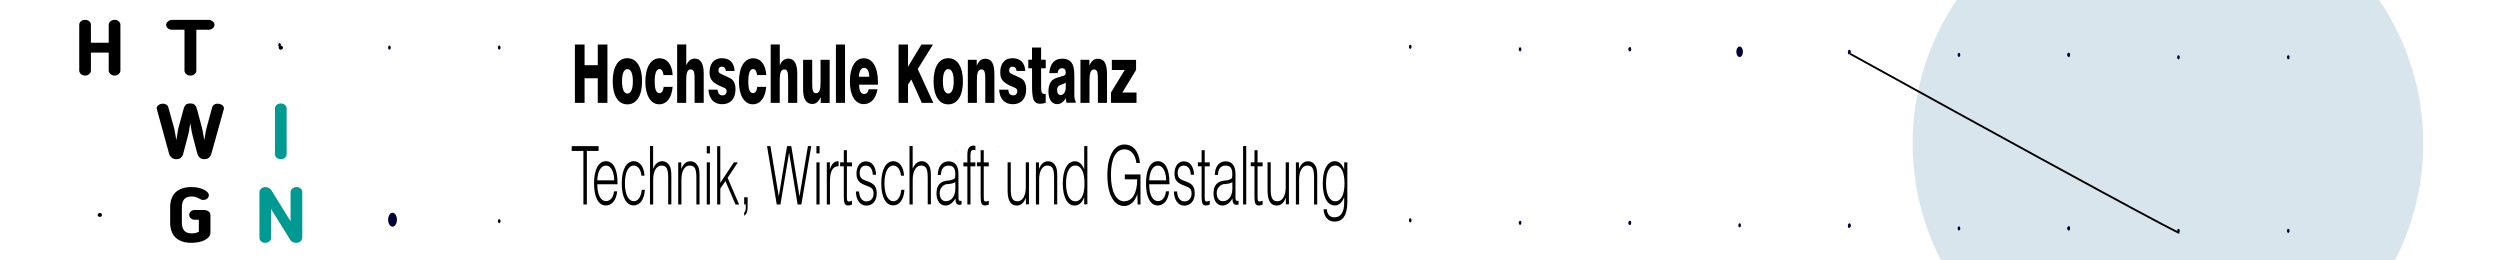 <?xml version="1.0" encoding="UTF-8" standalone="no"?>
<svg
   xmlns:dc="http://purl.org/dc/elements/1.1/"
   xmlns:cc="http://creativecommons.org/ns#"
   xmlns:rdf="http://www.w3.org/1999/02/22-rdf-syntax-ns#"
   xmlns:svg="http://www.w3.org/2000/svg"
   xmlns="http://www.w3.org/2000/svg"
   xmlns:sodipodi="http://sodipodi.sourceforge.net/DTD/sodipodi-0.dtd"
   xmlns:inkscape="http://www.inkscape.org/namespaces/inkscape"
   id="svg2"
   width="1920"
   height="200"
   version="1.1"
   sodipodi:docname="logo.svg"
   inkscape:version="0.92.3 (2405546, 2018-03-11)">
  <defs
     id="defs61" />
  <sodipodi:namedview
     pagecolor="#ffffff"
     bordercolor="#666666"
     borderopacity="1"
     objecttolerance="10"
     gridtolerance="10"
     guidetolerance="10"
     inkscape:pageopacity="0"
     inkscape:pageshadow="2"
     inkscape:window-width="1920"
     inkscape:window-height="1017"
     id="namedview59"
     showgrid="false"
     inkscape:zoom="0.79166665"
     inkscape:cx="1188.1907"
     inkscape:cy="-35.018595"
     inkscape:window-x="-8"
     inkscape:window-y="-8"
     inkscape:window-maximized="1"
     inkscape:current-layer="g6" />
  <style
     id="style4">
    .s0{ font-family:'Swiss 721 Heavy'; font-weight:500; } .s1{ font-family:'Swiss 721 Light'; font-weight:300; } .s2{ fill:#009a93; }
  </style>
  <g
     id="g6">
    <path
       id="path8"
       d="m 1861.042,110.169 a 196.07,196.07 0 0 1 -196.07,196.07 196.07,196.07 0 0 1 -196.07,-196.07 196.07,196.07 0 0 1 196.07,-196.07 196.07,196.07 0 0 1 196.07,196.07 z"
       inkscape:connector-curvature="0"
       style="fill:#d9e5ec" />
    <g
       id="g10"
       transform="matrix(1.411,0,0,1.422,-172.685,-44.079)">
      <path
         id="path16"
         d="m 435.304,86.552 h 5.263 V 73.273 h 7.174 v 13.279 h 5.263 V 55.041 h -5.263 v 11.187 h -7.174 V 55.041 h -5.263 z m 20.58,-11.657 c 0,7.814 2.964,12.468 7.977,12.468 5.041,0 8.005,-4.697 8.005,-12.468 0,-7.771 -2.991,-12.468 -8.005,-12.468 -5.014,0 -7.977,4.654 -7.977,12.468 z m 5.069,0 c 0,-4.313 1.08,-6.576 2.936,-6.576 1.856,0 2.964,2.264 2.964,6.577 0,4.313 -1.108,6.619 -2.965,6.619 -1.857,0 -2.936,-2.304 -2.936,-6.617 z m 27.532,3.031 h -4.874 c -0.276,2.264 -1.053,3.374 -2.326,3.374 -1.745,0 -2.547,-2.091 -2.547,-6.361 0,-4.398 0.915,-6.659 2.604,-6.659 1.163,0 1.912,1.112 2.188,3.246 h 4.986 c -0.304,-5.635 -2.991,-9.051 -7.145,-9.051 -4.708,0 -7.728,4.784 -7.728,12.725 0,7.26 2.963,12.127 7.478,12.127 4.156,0 6.869,-3.459 7.368,-9.394 z m 2.466,8.625 h 4.931 V 74.085 c 0,-3.799 0.721,-5.592 2.494,-5.592 1.967,0 2.078,2.051 2.078,6.364 v 11.701 h 4.958 V 70.544 c 0,-5.167 -1.717,-7.899 -4.874,-7.899 -2.049,0 -3.49,1.155 -4.625,3.629 V 55.001 h -4.958 v 31.514 z m 17.062,-7.13 c 0.25,4.911 2.908,7.857 7.451,7.857 4.655,0 7.257,-3.116 7.257,-8.069 0,-2.134 -0.471,-3.714 -1.579,-4.994 -0.664,-0.726 -2.133,-1.45 -4.375,-2.434 -2.076,-0.939 -3.324,-1.152 -3.324,-2.775 0,-1.28 0.664,-2.006 1.857,-2.006 1.274,0 1.995,0.726 2.188,2.307 h 4.737 c -0.276,-4.568 -2.66,-6.875 -7.062,-6.875 -4.154,0 -6.564,2.948 -6.564,7.601 0,3.717 1.524,5.337 4.931,7.045 2.715,1.367 4.349,1.282 4.349,3.161 0,1.41 -0.858,2.264 -2.244,2.264 -1.66,0 -2.52,-1.024 -2.63,-3.073 h -4.958 z m 31.411,-1.495 h -4.874 c -0.276,2.264 -1.053,3.374 -2.326,3.374 -1.745,0 -2.547,-2.091 -2.547,-6.361 0,-4.398 0.915,-6.659 2.604,-6.659 1.163,0 1.912,1.112 2.188,3.246 h 4.986 c -0.304,-5.635 -2.991,-9.051 -7.145,-9.051 -4.708,0 -7.728,4.784 -7.728,12.725 0,7.26 2.965,12.127 7.48,12.127 4.156,0 6.871,-3.459 7.368,-9.394 z m 2.439,8.625 h 4.931 V 74.085 c 0,-3.799 0.721,-5.592 2.494,-5.592 1.967,0 2.078,2.051 2.078,6.364 v 11.701 h 4.958 V 70.544 c 0,-5.167 -1.717,-7.899 -4.874,-7.899 -2.049,0 -3.49,1.155 -4.625,3.629 V 55.001 h -4.958 v 31.514 z m 32.103,-23.269 h -4.957 v 12.47 c 0,3.802 -0.692,5.595 -2.465,5.595 -1.69,0 -2.078,-1.58 -2.078,-5.037 V 63.288 h -4.958 V 79.302 c 0,5.209 1.717,7.857 5.041,7.857 1.94,0 3.379,-1.195 4.57,-3.757 v 3.203 h 4.848 v -23.272 z m 3.407,23.272 h 4.958 v -31.514 h -4.957 v 31.511 z m 17.866,-7.343 c -0.331,1.665 -1.191,2.562 -2.52,2.562 -1.772,0 -2.715,-1.751 -2.715,-5.039 h 10.221 c 0.028,-0.426 0.028,-0.939 0.028,-1.365 0,-8.112 -2.963,-12.896 -7.699,-12.896 -4.598,0 -7.589,4.741 -7.589,12.555 0,7.601 2.936,12.212 7.59,12.212 3.878,0 6.565,-2.945 7.451,-8.027 h -4.737 z m -5.373,-6.79 c 0.195,-3.116 1.218,-4.781 2.825,-4.781 1.717,0 2.798,1.751 2.825,4.784 h -5.623 z m 21.604,14.133 h 5.152 V 76.65 l 1.774,-2.732 5.733,12.64 h 6.26 l -8.474,-18.275 8.282,-13.236 h -6.287 l -7.285,11.999 V 55.046 h -5.152 v 31.511 z m 19.057,-11.656 c 0,7.814 2.963,12.47 7.977,12.47 5.041,0 8.005,-4.696 8.005,-12.467 0,-7.771 -2.991,-12.467 -8.005,-12.467 -5.014,0 -7.977,4.656 -7.977,12.47 z m 5.069,0 c 0,-4.313 1.08,-6.574 2.936,-6.574 1.855,0 2.963,2.264 2.963,6.577 0,4.313 -1.108,6.619 -2.963,6.619 -1.855,0 -2.936,-2.304 -2.936,-6.617 z m 13.572,11.658 h 4.931 V 74.09 c 0,-3.799 0.721,-5.592 2.494,-5.592 1.966,0 2.078,2.051 2.078,6.364 v 11.698 h 4.958 V 71.445 c 0,-5.978 -1.357,-8.711 -5.041,-8.711 -2.076,0 -3.545,1.24 -4.57,3.759 v -3.201 h -4.846 V 86.565 Z m 17.062,-7.13 c 0.25,4.911 2.908,7.857 7.451,7.857 4.655,0 7.257,-3.116 7.257,-8.069 0,-2.134 -0.471,-3.714 -1.579,-4.996 -0.664,-0.726 -2.133,-1.45 -4.377,-2.434 -2.076,-0.939 -3.322,-1.152 -3.322,-2.775 0,-1.28 0.664,-2.006 1.857,-2.006 1.274,0 1.995,0.726 2.188,2.307 h 4.736 c -0.276,-4.568 -2.66,-6.875 -7.062,-6.875 -4.154,0 -6.564,2.948 -6.564,7.601 0,3.714 1.522,5.337 4.929,7.045 2.715,1.367 4.349,1.282 4.349,3.161 0,1.41 -0.858,2.264 -2.244,2.264 -1.662,0 -2.52,-1.024 -2.63,-3.073 h -4.958 z m 15.871,-11.571 h 2.023 v 9.009 c 0,7.218 0.554,10.163 4.46,10.163 0.97,0 1.967,-0.17 2.963,-0.468 V 81.691 c -0.221,0.043 -0.442,0.043 -0.637,0.043 -1.55,0 -1.855,-1.024 -1.855,-3.799 V 67.859 h 2.521 v -4.611 h -2.521 v -6.577 h -4.958 v 6.577 h -2.021 v 4.611 z m 25.788,18.701 v -0.897 c -0.499,-0.383 -0.747,-1.623 -0.747,-3.672 v -8.796 c 0,-3.203 -0.055,-5.55 -0.996,-7.473 -1.053,-2.049 -2.908,-3.03 -5.538,-3.03 -4.292,0 -6.619,2.52 -7.118,7.814 h 4.542 c 0.195,-1.708 1.025,-2.647 2.439,-2.647 1.275,0 1.967,0.684 1.967,2.051 v 0.556 c 0,1.793 -1.883,1.453 -5.373,2.732 -2.66,0.984 -4.016,3.331 -4.016,7.218 0,4.1 1.772,6.832 4.708,6.832 1.883,0 3.407,-1.024 4.791,-3.158 0.055,0.897 0.14,1.665 0.25,2.392 h 5.041 z m -5.43,-10.972 v 2.69 c 0,2.434 -1.191,4.057 -2.88,4.057 -1.108,0 -1.828,-1.152 -1.828,-2.775 0,-1.408 0.499,-2.091 1.634,-2.605 1.108,-0.468 2.216,-0.553 3.074,-1.408 z m 8.005,10.975 h 4.931 V 74.093 c 0,-3.799 0.721,-5.592 2.494,-5.592 1.966,0 2.078,2.051 2.078,6.364 V 86.565 h 4.958 V 71.45 c 0,-5.978 -1.357,-8.711 -5.041,-8.711 -2.076,0 -3.545,1.237 -4.57,3.757 v -3.201 h -4.846 v 23.272 z m 16.592,0 h 13.933 v -5.595 h -7.699 l 7.452,-12.169 v -5.465 h -13.184 v 5.465 h 7.036 l -7.506,12.169 v 5.595 z"
         class="s0"
         font-weight="500"
         inkscape:connector-curvature="0"
         style="font-weight:500;font-family:'Swiss 721 Heavy';stroke-width:2.017" />
      <path
         id="path18"
         d="m 439.93,141.42 h 1.884 v -28.907 h 6.371 v -2.605 h -14.625 v 2.605 h 6.371 z m 7.562,-13.023 c 0.166,-4.996 2.05,-7.984 4.681,-7.984 2.63,0 4.403,2.946 4.542,7.984 h -9.252 z m 0,2.135 h 10.996 v -0.897 c 0,-7.387 -2.354,-11.571 -6.287,-11.571 -4.016,0 -6.481,4.398 -6.481,12.041 0,7.558 2.439,11.87 6.427,11.87 3.379,0 5.761,-3.031 6.149,-7.643 h -1.717 c -0.331,3.328 -2.021,5.294 -4.322,5.294 -2.853,0 -4.763,-3.331 -4.763,-9.011 v -0.128 z m 24.181,3.032 c -0.36,3.843 -2.022,6.106 -4.293,6.106 -2.88,0 -4.847,-3.501 -4.847,-9.692 0,-6.106 1.967,-9.565 4.792,-9.565 2.216,0 3.906,2.135 4.182,5.465 h 1.662 c -0.166,-4.654 -2.492,-7.814 -5.816,-7.814 -4.016,0 -6.564,4.483 -6.564,12.084 0,7.386 2.521,11.785 6.455,11.785 3.49,0 5.818,-3.202 6.149,-8.412 h -1.717 z m 4.515,7.857 h 1.717 v -13.407 c 0,-4.697 1.856,-7.6 4.542,-7.6 3.102,0 3.629,2.304 3.629,7.173 v 13.792 h 1.717 v -13.835 c 0,-2.775 0,-4.784 -0.611,-6.276 -0.804,-1.966 -2.409,-3.203 -4.404,-3.203 -2.133,0 -3.795,1.408 -4.903,4.097 v -12.297 h -1.717 v 31.511 z m 15.373,0 h 1.717 v -13.407 c 0,-4.739 1.8,-7.6 4.487,-7.6 3.019,0 3.656,2.176 3.656,6.787 v 14.218 h 1.717 v -14.518 c 0,-2.392 -0.028,-4.228 -0.609,-5.595 -0.803,-2.009 -2.382,-3.203 -4.432,-3.203 -2.16,0 -3.795,1.408 -4.902,4.228 v -3.631 h -1.662 v 22.758 z m 15.511,0 h 1.717 v -22.758 h -1.717 z m 0,-27.584 h 1.717 v -3.928 h -1.717 z m 5.65,27.584 h 1.717 v -8.54 l 2.798,-4.099 5.484,12.682 h 1.967 l -6.26,-14.431 5.567,-8.325 h -2.188 l -7.368,11.06 v -19.81 h -1.717 v 31.511 z m 14.708,6.106 c 1.385,-0.897 1.883,-2.22 1.883,-4.739 v -5.252 h -1.883 v 3.885 h 0.886 v 1.537 c 0,1.366 -0.222,2.178 -0.886,2.903 v 1.665 z m 17.727,-6.106 h 2.022 l 4.709,-28.01 4.626,28.01 h 2.05 l 5.374,-31.512 h -1.8 l -4.598,27.157 -4.46,-27.157 h -2.299 l -4.515,27.157 -4.542,-27.157 h -1.855 l 5.291,31.512 z m 21.605,0 h 1.717 v -22.758 h -1.717 z m 0,-27.584 h 1.717 v -3.928 h -1.717 z m 5.65,27.584 h 1.717 v -12.639 c 0,-5.252 1.523,-7.985 4.46,-7.985 h 0.221 v -2.732 h -0.195 c -2.133,0 -3.657,1.409 -4.542,4.568 v -3.971 h -1.662 v 22.758 z m 10.969,-29.291 h -1.717 v 6.533 h -2.022 v 2.134 h 2.022 v 16.567 c 0,3.116 0.415,4.611 2.326,4.611 0.665,0 1.33,-0.17 2.105,-0.471 v -2.094 c -0.665,0.213 -1.191,0.426 -1.662,0.426 -0.942,0 -1.08,-0.769 -1.08,-2.434 v -16.567 h 2.742 v -2.134 h -2.742 v -6.532 z m 4.847,22.203 c 0.083,4.696 2.299,7.726 5.733,7.726 3.462,0 5.623,-2.775 5.623,-6.534 0,-3.672 -1.357,-5.209 -4.487,-6.406 -3.074,-1.155 -4.792,-1.453 -4.792,-4.784 0,-2.264 1.219,-3.887 3.296,-3.887 2.326,0 3.711,1.836 3.85,4.909 h 1.772 c -0.195,-4.526 -2.244,-7.218 -5.568,-7.218 -3.048,0 -5.096,2.732 -5.096,6.574 0,3.927 1.8,5.209 5.317,6.532 2.603,0.982 3.988,1.45 3.988,4.27 0,2.517 -1.413,4.268 -3.961,4.268 -2.271,0 -3.878,-2.221 -3.906,-5.38 h -1.772 z m 24.707,-0.769 c -0.36,3.842 -2.022,6.106 -4.293,6.106 -2.88,0 -4.847,-3.501 -4.847,-9.692 0,-6.106 1.967,-9.565 4.793,-9.565 2.216,0 3.906,2.134 4.183,5.465 h 1.662 c -0.166,-4.656 -2.492,-7.814 -5.816,-7.814 -4.016,0 -6.564,4.483 -6.564,12.084 0,7.386 2.521,11.784 6.455,11.784 3.49,0 5.818,-3.203 6.149,-8.413 h -1.717 z m 4.515,7.857 h 1.717 v -13.409 c 0,-4.698 1.856,-7.601 4.542,-7.601 3.102,0 3.629,2.304 3.629,7.173 v 13.792 h 1.717 v -13.835 c 0,-2.775 0,-4.784 -0.609,-6.276 -0.803,-1.966 -2.41,-3.203 -4.404,-3.203 -2.132,0 -3.795,1.408 -4.902,4.097 v -12.297 h -1.717 v 31.511 z m 24.984,-3.288 v 0.341 c 0,2.091 0.72,3.158 2.105,3.158 0.249,0 0.692,-0.043 1.218,-0.213 v -1.966 c -0.277,0.043 -0.498,0.043 -0.637,0.043 -1.025,0 -1.052,-0.599 -1.052,-2.094 v -12.385 c 0,-4.526 -1.884,-6.875 -5.401,-6.875 -3.601,0 -5.789,2.903 -5.844,7.343 h 1.69 c 0.11,-3.331 1.523,-5.039 4.182,-5.039 2.715,0 3.656,1.535 3.656,4.951 0,2.304 -0.499,2.262 -2.576,2.945 -1.967,0.255 -3.739,0.298 -5.318,1.408 -1.523,1.109 -2.354,3.073 -2.354,5.678 0,3.93 1.883,6.577 4.903,6.577 2.076,0 3.904,-1.282 5.456,-3.844 z m -0.083,-8.668 0.028,3.203 c 0,4.398 -2.133,7.003 -5.207,7.003 -2.05,0 -3.324,-1.708 -3.324,-4.313 0,-2.307 1.136,-3.93 3.296,-4.826 2.161,-0.17 3.961,-0.343 5.209,-1.112 z m 6.537,11.956 h 1.717 V 120.838 h 2.658 v -2.134 h -2.66 v -3.887 c 0,-2.009 0.414,-2.863 1.745,-2.863 0.249,0 0.582,0.128 0.941,0.17 v -2.349 c -0.305,-0.085 -0.609,-0.13 -0.887,-0.13 -2.382,0 -3.49,1.453 -3.49,4.911 v 4.185 h -2.161 v 2.134 h 2.161 v 20.579 z m 8.973,-29.292 h -1.717 v 6.532 h -2.023 v 2.134 h 2.021 v 16.567 c 0,3.116 0.416,4.611 2.326,4.611 0.664,0 1.329,-0.17 2.106,-0.471 v -2.094 c -0.666,0.213 -1.191,0.426 -1.662,0.426 -0.942,0 -1.08,-0.769 -1.08,-2.434 v -16.567 h 2.742 v -2.134 h -2.742 v -6.532 z m 24.568,6.532 h -1.717 v 13.449 c 0,4.696 -1.772,7.599 -4.57,7.599 -2.715,0 -3.602,-2.009 -3.602,-6.364 V 118.654 h -1.717 v 15.285 c 0,5.337 1.662,8.069 5.014,8.069 2.216,0 3.821,-1.367 4.957,-4.27 v 3.629 h 1.662 v -22.761 z m 3.823,22.758 h 1.717 v -13.409 c 0,-4.741 1.8,-7.601 4.487,-7.601 3.019,0 3.655,2.176 3.655,6.787 v 14.218 h 1.717 v -14.518 c 0,-2.392 -0.028,-4.228 -0.609,-5.595 -0.804,-2.006 -2.383,-3.203 -4.432,-3.203 -2.161,0 -3.795,1.41 -4.903,4.228 v -3.629 h -1.662 v 22.758 z m 27.975,-31.511 h -1.717 v 12.723 c -1.053,-2.99 -2.77,-4.526 -5.096,-4.526 -3.961,0 -6.565,4.44 -6.565,11.954 0,7.556 2.547,11.954 6.453,11.954 2.299,0 4.071,-1.495 5.207,-4.483 v 3.842 h 1.717 v -31.506 z m -11.606,20.154 c 0,-6.234 1.855,-9.65 5.041,-9.65 3.157,0 5.012,3.416 5.012,9.65 0,6.276 -1.828,9.65 -5.014,9.65 -3.131,0 -5.041,-3.501 -5.041,-9.65 z m 39.027,11.358 h 1.495 v -16.184 h -8.531 v 2.605 h 6.731 v 0.128 c 0,7.386 -2.632,11.741 -7.147,11.741 -4.349,0 -7.147,-5.38 -7.147,-14.178 0,-9.011 2.713,-13.877 7.368,-13.877 3.49,0 5.954,2.818 6.508,7.386 h 1.938 c -0.609,-6.276 -3.657,-9.993 -8.476,-9.993 -5.595,0 -9.28,6.106 -9.28,16.522 0,10.419 3.517,16.695 9.168,16.695 3.269,0 5.871,-2.392 7.147,-6.449 l 0.193,5.55 z m 6.26,-13.023 c 0.166,-4.996 2.049,-7.984 4.681,-7.984 2.632,0 4.404,2.945 4.542,7.984 h -9.251 z m 0,2.134 h 10.996 v -0.897 c 0,-7.388 -2.356,-11.573 -6.287,-11.573 -4.018,0 -6.482,4.398 -6.482,12.039 0,7.556 2.437,11.869 6.425,11.869 3.379,0 5.761,-3.03 6.149,-7.644 h -1.717 c -0.333,3.328 -2.023,5.294 -4.322,5.294 -2.853,0 -4.765,-3.331 -4.765,-9.011 v -0.128 z m 13.406,3.799 c 0.083,4.696 2.299,7.726 5.733,7.726 3.462,0 5.623,-2.775 5.623,-6.534 0,-3.674 -1.358,-5.209 -4.487,-6.406 -3.075,-1.152 -4.793,-1.453 -4.793,-4.784 0,-2.264 1.218,-3.887 3.296,-3.887 2.326,0 3.711,1.836 3.849,4.909 h 1.772 c -0.193,-4.526 -2.244,-7.218 -5.568,-7.218 -3.048,0 -5.096,2.732 -5.096,6.574 0,3.927 1.8,5.209 5.317,6.532 2.603,0.982 3.988,1.451 3.988,4.27 0,2.518 -1.413,4.269 -3.961,4.269 -2.271,0 -3.878,-2.22 -3.906,-5.38 h -1.772 z m 16.812,-22.205 h -1.717 v 6.532 h -2.023 v 2.134 h 2.021 v 16.567 c 0,3.116 0.414,4.611 2.326,4.611 0.664,0 1.329,-0.17 2.106,-0.471 v -2.094 c -0.666,0.213 -1.191,0.426 -1.662,0.426 -0.942,0 -1.08,-0.769 -1.08,-2.434 v -16.567 h 2.742 v -2.134 h -2.742 v -6.532 z m 15.094,26.004 v 0.341 c 0,2.091 0.72,3.158 2.104,3.158 0.249,0 0.692,-0.043 1.218,-0.215 v -1.966 c -0.278,0.043 -0.499,0.043 -0.637,0.043 -1.025,0 -1.053,-0.599 -1.053,-2.094 v -12.382 c 0,-4.526 -1.885,-6.875 -5.402,-6.875 -3.602,0 -5.79,2.903 -5.845,7.343 h 1.69 c 0.11,-3.331 1.522,-5.039 4.182,-5.039 2.715,0 3.657,1.538 3.657,4.951 0,2.307 -0.499,2.262 -2.577,2.945 -1.967,0.255 -3.74,0.298 -5.319,1.408 -1.524,1.11 -2.354,3.074 -2.354,5.679 0,3.93 1.883,6.577 4.902,6.577 2.078,0 3.906,-1.282 5.457,-3.844 z m -0.083,-8.668 0.028,3.201 c 0,4.398 -2.133,7.003 -5.209,7.003 -2.05,0 -3.324,-1.708 -3.324,-4.313 0,-2.307 1.136,-3.93 3.296,-4.826 2.159,-0.17 3.961,-0.343 5.207,-1.109 z m 5.844,11.954 h 1.717 v -31.511 h -1.717 v 31.514 z m 7.922,-29.292 h -1.717 v 6.534 h -2.023 v 2.134 h 2.021 v 16.567 c 0,3.116 0.414,4.611 2.326,4.611 0.664,0 1.329,-0.17 2.106,-0.471 v -2.094 c -0.664,0.213 -1.191,0.426 -1.662,0.426 -0.942,0 -1.08,-0.769 -1.08,-2.434 v -16.567 h 2.742 v -2.134 h -2.742 v -6.532 z m 17.007,6.534 h -1.717 v 13.449 c 0,4.696 -1.772,7.599 -4.57,7.599 -2.715,0 -3.602,-2.006 -3.602,-6.361 v -14.689 h -1.717 v 15.285 c 0,5.337 1.662,8.069 5.012,8.069 2.216,0 3.823,-1.367 4.958,-4.27 v 3.629 h 1.662 v -22.758 z m 3.85,22.758 h 1.717 v -13.406 c 0,-4.741 1.8,-7.601 4.487,-7.601 3.019,0 3.655,2.176 3.655,6.787 v 14.218 h 1.717 v -14.516 c 0,-2.392 -0.028,-4.228 -0.609,-5.595 -0.804,-2.009 -2.382,-3.203 -4.432,-3.203 -2.161,0 -3.795,1.41 -4.903,4.228 v -3.629 h -1.662 v 22.758 z m 27.975,-22.758 h -1.717 v 3.927 c -1.136,-3.033 -2.853,-4.526 -5.124,-4.526 -3.933,0 -6.538,4.483 -6.538,11.954 0,7.559 2.547,11.956 6.536,11.956 2.244,0 3.961,-1.495 5.124,-4.526 v 2.818 c 0,5.337 -1.772,8.112 -5.317,8.112 -2.494,0 -3.961,-1.623 -4.128,-4.355 h -1.772 c 0.193,4.015 2.409,6.662 5.927,6.662 4.598,0 7.007,-3.544 7.007,-10.504 v -21.564 z m -11.606,11.4 c 0,-6.276 1.883,-9.65 5.041,-9.65 3.129,0 5.014,3.416 5.014,9.65 0,6.234 -1.912,9.65 -5.014,9.65 -3.046,0 -5.041,-3.501 -5.041,-9.65 z"
         class="s1"
         font-weight="300"
         inkscape:connector-curvature="0"
         style="font-weight:300;font-family:'Swiss 721 Light';stroke-width:2.017" />
    </g>
    <g
       id="g26"
       transform="matrix(1.133,0,0,1.791,-23.757,-81.305)"
       style="fill:#000134">
      <path
         id="path28"
         d="m 210.51,65.62 c 0.49,0 0.89,-0.4 0.89,-0.89 0,-0.49 -0.4,-0.88 -0.89,-0.88 -0.49,0 -0.89,0.4 -0.89,0.88 0,0.49 0.4,0.89 0.89,0.89 m 0,74.41 c 0.49,0 0.89,-0.4 0.89,-0.89 0,-0.49 -0.4,-0.88 -0.89,-0.88 -0.49,0 -0.89,0.4 -0.89,0.89 0,0.49 0.4,0.89 0.89,0.89 m 74.43,-73.35 c 0.49,0 0.89,-0.4 0.89,-0.89 0,-0.49 -0.4,-0.88 -0.89,-0.88 -0.49,0 -0.89,0.4 -0.89,0.88 0,0.49 0.4,0.89 0.89,0.89 m 2.1,75.91 c 1.65,0 2.99,-1.34 2.99,-2.99 0,-1.65 -1.34,-2.98 -2.99,-2.98 -1.65,0 -2.99,1.34 -2.99,2.98 0,1.65 1.34,2.99 2.99,2.99 m 72.33,-75.93 c 0.49,0 0.89,-0.4 0.89,-0.89 0,-0.49 -0.4,-0.88 -0.89,-0.88 -0.49,0 -0.89,0.4 -0.89,0.88 0,0.49 0.4,0.89 0.89,0.89 m 0,74.43 c 0.49,0 0.89,-0.4 0.89,-0.89 0,-0.49 -0.4,-0.88 -0.89,-0.88 -0.49,0 -0.89,0.4 -0.89,0.89 0,0.49 0.4,0.89 0.89,0.89"
         inkscape:connector-curvature="0" />
      <g
         id="g30">
        <path
           id="path32"
           d="m 976.9,66.348 c 0.49,0 0.89,-0.4 0.89,-0.89 0,-0.49 -0.4,-0.88 -0.89,-0.88 -0.49,0 -0.89,0.4 -0.89,0.88 0,0.49 0.4,0.89 0.89,0.89 m 0,74.41 c 0.49,0 0.89,-0.4 0.89,-0.89 0,-0.49 -0.4,-0.88 -0.89,-0.88 -0.49,0 -0.89,0.4 -0.89,0.89 0,0.49 0.4,0.89 0.89,0.89 m 74.43,-73.35 c 0.49,0 0.89,-0.4 0.89,-0.89 0,-0.49 -0.4,-0.88 -0.89,-0.88 -0.49,0 -0.89,0.4 -0.89,0.88 0,0.49 0.4,0.89 0.89,0.89 m 0,74.41 c 0.49,0 0.89,-0.4 0.89,-0.89 0,-0.49 -0.4,-0.88 -0.89,-0.88 -0.49,0 -0.89,0.4 -0.89,0.89 0,0.49 0.4,0.89 0.89,0.89 m 74.43,-74.44 c 0.49,0 0.89,-0.4 0.89,-0.89 0,-0.49 -0.4,-0.88 -0.89,-0.88 -0.49,0 -0.89,0.4 -0.89,0.88 0,0.49 0.4,0.89 0.89,0.89 m 0,74.43 c 0.49,0 0.89,-0.4 0.89,-0.89 0,-0.49 -0.4,-0.88 -0.89,-0.88 -0.49,0 -0.89,0.4 -0.89,0.89 0,0.49 0.4,0.89 0.89,0.89"
           inkscape:connector-curvature="0" />
      </g>
      <g
         id="g34">
        <path
           id="path36"
           d="m 1125.74,67.416 c 0.49,0 0.89,-0.4 0.89,-0.89 0,-0.49 -0.4,-0.88 -0.89,-0.88 -0.49,0 -0.89,0.4 -0.89,0.88 0,0.49 0.4,0.89 0.89,0.89 m 0,74.41 c 0.49,0 0.89,-0.4 0.89,-0.89 0,-0.49 -0.4,-0.88 -0.89,-0.88 -0.49,0 -0.89,0.4 -0.89,0.89 0,0.49 0.4,0.89 0.89,0.89 m 74.43,-71.99 c 1.24,0 2.25,-1.01 2.25,-2.25 0,-1.24 -1.01,-2.25 -2.25,-2.25 -1.24,0 -2.25,1.01 -2.25,2.25 0,1.24 1.01,2.25 2.25,2.25 m 0,73.05 c 0.49,0 0.89,-0.4 0.89,-0.89 0,-0.49 -0.4,-0.88 -0.89,-0.88 -0.49,0 -0.89,0.4 -0.89,0.89 0,0.49 0.4,0.89 0.89,0.89 m 74.43,-74.44 c 0.49,0 0.89,-0.4 0.89,-0.89 0,-0.49 -0.4,-0.88 -0.89,-0.88 -0.49,0 -0.89,0.4 -0.89,0.88 0,0.49 0.4,0.89 0.89,0.89 m 0,74.43 c 0.49,0 0.89,-0.4 0.89,-0.89 0,-0.49 -0.4,-0.88 -0.89,-0.88 -0.49,0 -0.89,0.4 -0.89,0.89 0,0.49 0.4,0.89 0.89,0.89"
           inkscape:connector-curvature="0" />
      </g>
      <g
         id="g38">
        <path
           id="path40"
           d="m 1274.41,68.748 c 0.49,0 0.89,-0.4 0.89,-0.89 0,-0.49 -0.4,-0.88 -0.89,-0.88 -0.49,0 -0.89,0.4 -0.89,0.88 0,0.49 0.4,0.89 0.89,0.89 m 0,74.41 c 0.49,0 0.89,-0.4 0.89,-0.89 0,-0.49 -0.4,-0.88 -0.89,-0.88 -0.49,0 -0.89,0.4 -0.89,0.89 0,0.49 0.4,0.89 0.89,0.89 m 74.43,-73.35 c 0.49,0 0.89,-0.4 0.89,-0.89 0,-0.49 -0.4,-0.88 -0.89,-0.88 -0.49,0 -0.89,0.4 -0.89,0.88 0,0.49 0.4,0.89 0.89,0.89 m 0,74.41 c 0.49,0 0.89,-0.4 0.89,-0.89 0,-0.49 -0.4,-0.88 -0.89,-0.88 -0.49,0 -0.89,0.4 -0.89,0.89 0,0.49 0.4,0.89 0.89,0.89 m 74.43,-74.44 c 0.49,0 0.89,-0.4 0.89,-0.89 0,-0.49 -0.4,-0.88 -0.89,-0.88 -0.49,0 -0.89,0.4 -0.89,0.88 0,0.49 0.4,0.89 0.89,0.89 m 0,74.43 c 0.49,0 0.89,-0.4 0.89,-0.89 0,-0.49 -0.4,-0.88 -0.89,-0.88 -0.49,0 -0.89,0.4 -0.89,0.89 0,0.49 0.4,0.89 0.89,0.89"
           inkscape:connector-curvature="0" />
      </g>
      <g
         id="g42">
        <path
           id="path44"
           d="m 1423.21,69.781 c 0.49,0 0.89,-0.4 0.89,-0.89 0,-0.49 -0.4,-0.88 -0.89,-0.88 -0.49,0 -0.89,0.4 -0.89,0.88 0,0.49 0.4,0.89 0.89,0.89 m 0,74.41 c 0.49,0 0.89,-0.4 0.89,-0.89 0,-0.49 -0.4,-0.88 -0.89,-0.88 -0.49,0 -0.89,0.4 -0.89,0.89 0,0.49 0.4,0.89 0.89,0.89 m 74.43,-73.35 c 0.49,0 0.89,-0.4 0.89,-0.89 0,-0.49 -0.4,-0.88 -0.89,-0.88 -0.49,0 -0.89,0.4 -0.89,0.88 0,0.49 0.4,0.89 0.89,0.89 m 0,74.41 c 0.49,0 0.89,-0.4 0.89,-0.89 0,-0.49 -0.4,-0.88 -0.89,-0.88 -0.49,0 -0.89,0.4 -0.89,0.89 0,0.49 0.4,0.89 0.89,0.89 m 74.43,-74.44 c 0.49,0 0.89,-0.4 0.89,-0.89 0,-0.49 -0.4,-0.88 -0.89,-0.88 -0.49,0 -0.89,0.4 -0.89,0.88 0,0.49 0.4,0.89 0.89,0.89 m 0,74.43 c 0.49,0 0.89,-0.4 0.89,-0.89 0,-0.49 -0.4,-0.88 -0.89,-0.88 -0.49,0 -0.89,0.4 -0.89,0.89 0,0.49 0.4,0.89 0.89,0.89"
           inkscape:connector-curvature="0" />
      </g>
    </g>
    <g
       id="g46">
      <path
         id="path48"
         d="m 1168.83,66.938 c -779.22,88.708 -389.61,44.354 0,0 z"
         inkscape:connector-curvature="0"
         sodipodi:nodetypes="cc" />
    </g>
    <g
       id="g50" />
    <path
       id="path54"
       d="m 1420.898,41.331 c 0.091,0.055 0.18,0.11 0.271,0.147 251.422,138.711 252.527,137.428 252.527,137.428"
       inkscape:connector-curvature="0"
       style="fill:none;stroke:#000000;stroke-width:1.438" />
    <g
       id="g56"
       transform="matrix(1.868,0,0,1.726,-45.729,-80.797)">
      <g
         id="g58"
         transform="matrix(1.25,0,0,-1.25,-10.37,737.73)"
         clip-path="url(#clipPath288-5-2)">
        <path
           id="path60"
           d="m 120.25,535.04 c 0.39,0 0.71,0.32 0.71,0.71 0,0.39 -0.32,0.71 -0.71,0.71 -0.39,0 -0.71,-0.32 -0.71,-0.71 0,-0.39 0.32,-0.71 0.71,-0.71"
           inkscape:connector-curvature="0" />
        <g
           id="g62">
          <path
             id="path64"
             d="m 60.709,476.93 c -0.39,0 -0.71,-0.32 -0.71,-0.71 0,-0.39 0.32,-0.71 0.71,-0.71 0.39,0 0.71,0.32 0.71,0.71 0,0.39 -0.32,0.71 -0.71,0.71"
             inkscape:connector-curvature="0" />
        </g>
        <g
           id="g66">
          <path
             id="path68"
             d="m 65.553,545.67 c -0.51,0 -0.96,-0.17 -1.34,-0.52 -0.38,-0.35 -0.58,-0.76 -0.58,-1.24 v -6.39 h -5.85 v 6.4 c 0,0.48 -0.19,0.89 -0.56,1.24 -0.37,0.34 -0.83,0.51 -1.36,0.51 -0.53,0 -0.98,-0.17 -1.36,-0.52 -0.38,-0.35 -0.56,-0.76 -0.56,-1.24 v -16.3 c 0,-0.48 0.19,-0.89 0.56,-1.25 0.37,-0.36 0.83,-0.53 1.36,-0.53 0.53,0 0.98,0.18 1.36,0.54 0.37,0.36 0.56,0.77 0.56,1.25 v 6.39 h 5.85 v -6.39 c 0,-0.48 0.19,-0.89 0.58,-1.25 0.38,-0.36 0.83,-0.53 1.35,-0.53 0.53,0 0.98,0.18 1.36,0.54 0.38,0.36 0.56,0.77 0.56,1.25 v 16.3 c 0,0.48 -0.19,0.89 -0.58,1.24 -0.39,0.33 -0.84,0.5 -1.35,0.5"
             inkscape:connector-curvature="0" />
        </g>
        <g
           id="g70">
          <path
             id="path72"
             d="m 96.449,477.51 c -0.43,0.31 -0.97,0.47 -1.61,0.47 h -2.99 c -0.46,0 -0.86,-0.17 -1.21,-0.51 -0.35,-0.34 -0.52,-0.75 -0.52,-1.22 0,-0.48 0.17,-0.88 0.52,-1.22 0.35,-0.34 0.75,-0.51 1.21,-0.51 h 1.43 v -4.29 c -0.31,-0.16 -0.65,-0.3 -1.02,-0.41 -0.37,-0.11 -0.79,-0.16 -1.26,-0.16 -1.23,0 -2.08,0.35 -2.57,1.04 -0.49,0.7 -0.73,1.63 -0.73,2.8 v 5.44 c 0,1.19 0.24,2.13 0.73,2.82 0.49,0.69 1.34,1.03 2.57,1.03 0.44,0 0.84,-0.06 1.21,-0.18 0.37,-0.12 0.72,-0.28 1.07,-0.48 l 0.28,-0.16 c 0.18,-0.11 0.35,-0.21 0.5,-0.29 0.15,-0.08 0.38,-0.12 0.69,-0.12 0.53,0 0.97,0.17 1.31,0.49 0.34,0.33 0.51,0.72 0.51,1.16 0,0.4 -0.16,0.78 -0.48,1.14 -0.32,0.36 -0.75,0.67 -1.28,0.94 -0.53,0.26 -1.14,0.48 -1.81,0.63 -0.68,0.16 -1.38,0.23 -2.12,0.23 -1.21,0 -2.25,-0.17 -3.13,-0.51 -0.9,-0.35 -1.63,-0.83 -2.21,-1.46 -0.58,-0.64 -1,-1.4 -1.28,-2.29 -0.27,-0.88 -0.41,-1.87 -0.41,-2.95 v -5.44 c 0,-1.08 0.14,-2.06 0.41,-2.95 0.28,-0.89 0.7,-1.65 1.28,-2.28 0.58,-0.63 1.31,-1.12 2.19,-1.46 0.88,-0.34 1.92,-0.51 3.13,-0.51 0.72,0 1.44,0.07 2.17,0.21 0.73,0.14 1.4,0.36 2.01,0.66 0.6,0.3 1.1,0.69 1.48,1.15 0.39,0.47 0.58,1.02 0.58,1.66 v 6.07 c 0,0.66 -0.22,1.15 -0.65,1.46"
             inkscape:connector-curvature="0" />
        </g>
        <g
           id="g74">
          <path
             id="path76"
             d="m 100.81,515.43 c -0.21,0.14 -0.44,0.24 -0.69,0.3 -0.25,0.06 -0.49,0.1 -0.73,0.1 -0.42,0 -0.79,-0.12 -1.11,-0.37 -0.32,-0.25 -0.53,-0.59 -0.64,-1.03 l -1.76,-7 c -0.2,-0.77 -0.35,-1.53 -0.45,-2.29 -0.1,-0.76 -0.22,-1.52 -0.37,-2.29 -0.15,0.77 -0.26,1.53 -0.36,2.29 -0.09,0.76 -0.24,1.52 -0.44,2.29 l -1.59,6.45 c -0.15,0.62 -0.37,1.12 -0.69,1.48 -0.31,0.37 -0.81,0.55 -1.51,0.55 -0.75,0 -1.27,-0.18 -1.55,-0.53 -0.28,-0.36 -0.51,-0.85 -0.67,-1.49 l -1.62,-6.45 c -0.18,-0.73 -0.32,-1.49 -0.41,-2.28 -0.09,-0.79 -0.21,-1.55 -0.36,-2.28 -0.15,0.77 -0.26,1.53 -0.36,2.29 -0.09,0.76 -0.24,1.51 -0.44,2.26 l -1.81,7.08 c -0.11,0.46 -0.33,0.79 -0.67,1 -0.34,0.21 -0.71,0.32 -1.11,0.32 -0.24,0 -0.48,-0.04 -0.73,-0.11 -0.25,-0.07 -0.47,-0.18 -0.66,-0.33 -0.19,-0.15 -0.35,-0.32 -0.48,-0.52 -0.13,-0.2 -0.19,-0.43 -0.19,-0.69 0.02,-0.05 0.03,-0.11 0.03,-0.16 0.04,-0.13 0.06,-0.25 0.08,-0.36 l 4.03,-15.86 c 0.13,-0.42 0.4,-0.81 0.81,-1.18 0.41,-0.37 0.9,-0.55 1.47,-0.55 0.73,0 1.26,0.18 1.58,0.55 0.32,0.36 0.55,0.75 0.67,1.15 l 1.65,6.78 c 0.18,0.71 0.32,1.44 0.41,2.18 0.09,0.74 0.2,1.48 0.33,2.21 0.13,-0.73 0.24,-1.47 0.33,-2.21 0.09,-0.74 0.23,-1.47 0.41,-2.18 l 1.62,-6.72 c 0.15,-0.46 0.4,-0.87 0.75,-1.22 0.36,-0.36 0.87,-0.53 1.52,-0.53 0.66,0 1.16,0.17 1.51,0.52 0.35,0.35 0.6,0.75 0.74,1.21 l 4.12,16 c 0.04,0.09 0.06,0.16 0.06,0.22 v 0.14 c 0,0.29 -0.07,0.54 -0.21,0.75 -0.13,0.2 -0.3,0.37 -0.51,0.51"
             inkscape:connector-curvature="0" />
        </g>
        <g
           id="g78">
          <path
             id="path80"
             d="m 84.469,542.14 h 4.09 v -14.53 c 0,-0.48 0.19,-0.9 0.57,-1.25 0.38,-0.35 0.84,-0.53 1.38,-0.53 0.54,0 1,0.18 1.38,0.53 0.38,0.35 0.57,0.77 0.57,1.25 v 14.53 h 4 c 0.54,0 1,0.17 1.39,0.52 0.39,0.34 0.58,0.76 0.58,1.24 0,0.5 -0.2,0.92 -0.61,1.26 -0.42,0.34 -0.87,0.51 -1.37,0.51 h -11.98 c -0.28,0 -0.53,-0.06 -0.76,-0.17 -0.24,-0.11 -0.44,-0.25 -0.61,-0.43 -0.18,-0.17 -0.32,-0.36 -0.42,-0.57 -0.1,-0.2 -0.15,-0.4 -0.15,-0.61 0,-0.48 0.18,-0.89 0.55,-1.23 0.37,-0.35 0.83,-0.52 1.39,-0.52"
             inkscape:connector-curvature="0" />
        </g>
        <g
           id="g82">
          <path
             id="path84"
             d="m 125.25,466.29 c -0.37,0 -0.72,0.09 -1.06,0.26 -0.34,0.17 -0.6,0.41 -0.78,0.7 l -6.37,11.09 v -10.26 c 0.01,-0.48 -0.19,-0.9 -0.57,-1.25 -0.39,-0.36 -0.84,-0.54 -1.37,-0.54 -0.53,0 -0.98,0.18 -1.34,0.54 -0.37,0.36 -0.55,0.77 -0.55,1.25 v 16.19 c 0,0.53 0.19,0.97 0.56,1.33 0.38,0.36 0.86,0.54 1.44,0.54 0.37,0 0.72,-0.09 1.06,-0.28 0.34,-0.18 0.61,-0.43 0.81,-0.74 0.6,-1.06 1.16,-2.03 1.66,-2.91 0.5,-0.88 1,-1.74 1.48,-2.59 0.49,-0.85 0.98,-1.73 1.5,-2.63 0.51,-0.91 1.09,-1.91 1.73,-3 v 10.37 c 0,0.48 0.19,0.89 0.58,1.25 0.39,0.36 0.84,0.54 1.37,0.54 0.53,0 0.98,-0.18 1.35,-0.53 0.37,-0.36 0.55,-0.77 0.55,-1.25 v -16.19 c -0.02,-0.54 -0.21,-0.97 -0.58,-1.34 -0.38,-0.37 -0.87,-0.55 -1.47,-0.55"
             inkscape:connector-curvature="0"
             style="fill:#009a93" />
        </g>
        <g
           id="g86">
          <path
             id="path88"
             d="m 118.32,514.15 c 0,0.48 0.19,0.89 0.56,1.24 0.38,0.34 0.83,0.52 1.36,0.52 0.53,0 0.98,-0.18 1.36,-0.52 0.37,-0.35 0.56,-0.76 0.56,-1.24 v -16.33 c 0,-0.48 -0.19,-0.89 -0.56,-1.24 -0.37,-0.35 -0.83,-0.52 -1.36,-0.52 -0.53,0 -0.98,0.18 -1.36,0.52 -0.37,0.36 -0.56,0.77 -0.56,1.24 z"
             inkscape:connector-curvature="0"
             style="fill:#009a93" />
        </g>
      </g>
    </g>
  </g>
  <g
     id="text4222"
     fill="#005652"
     fill-opacity="0"
     style="line-height:125%"
     font-size="40"
     font-family="sans-serif"
     letter-spacing="0"
     word-spacing="0">
    <path
       id="path4275"
       d="M1278.63-259.723q2.832.606 4.414 2.52 1.602 1.914 1.602 4.726 0 4.316-2.968 6.679-2.969 2.363-8.437 2.363-1.836 0-3.789-.371-1.933-.352-4.004-1.075v-3.809q1.641.957 3.594 1.445 1.953.488 4.082.488 3.711 0 5.645-1.465 1.953-1.465 1.953-4.258 0-2.578-1.816-4.024-1.797-1.465-5.019-1.465h-3.398v-3.242h3.555q2.91 0 4.453-1.153 1.543-1.172 1.543-3.359 0-2.246-1.601-3.438-1.582-1.211-4.551-1.211-1.621 0-3.476.352t-4.082 1.094v-3.516q2.246-.625 4.199-.938 1.973-.313 3.711-.313 4.492 0 7.109 2.05 2.618 2.031 2.618 5.508 0 2.422-1.386 4.102-1.387 1.66-3.945 2.305z" />
  </g>
  <g
     id="g4300"
     fill="#00aba3"
     letter-spacing="0"
     word-spacing="0">
    <g
       id="text4228"
       style="line-height:125%"
       font-size="40"
       font-family="sans-serif" />
    <g
       id="text4182"
       style="line-height:125%"
       font-size="18.116"
       font-family="Bariol"
       font-weight="bold" />
  </g>
</svg>
